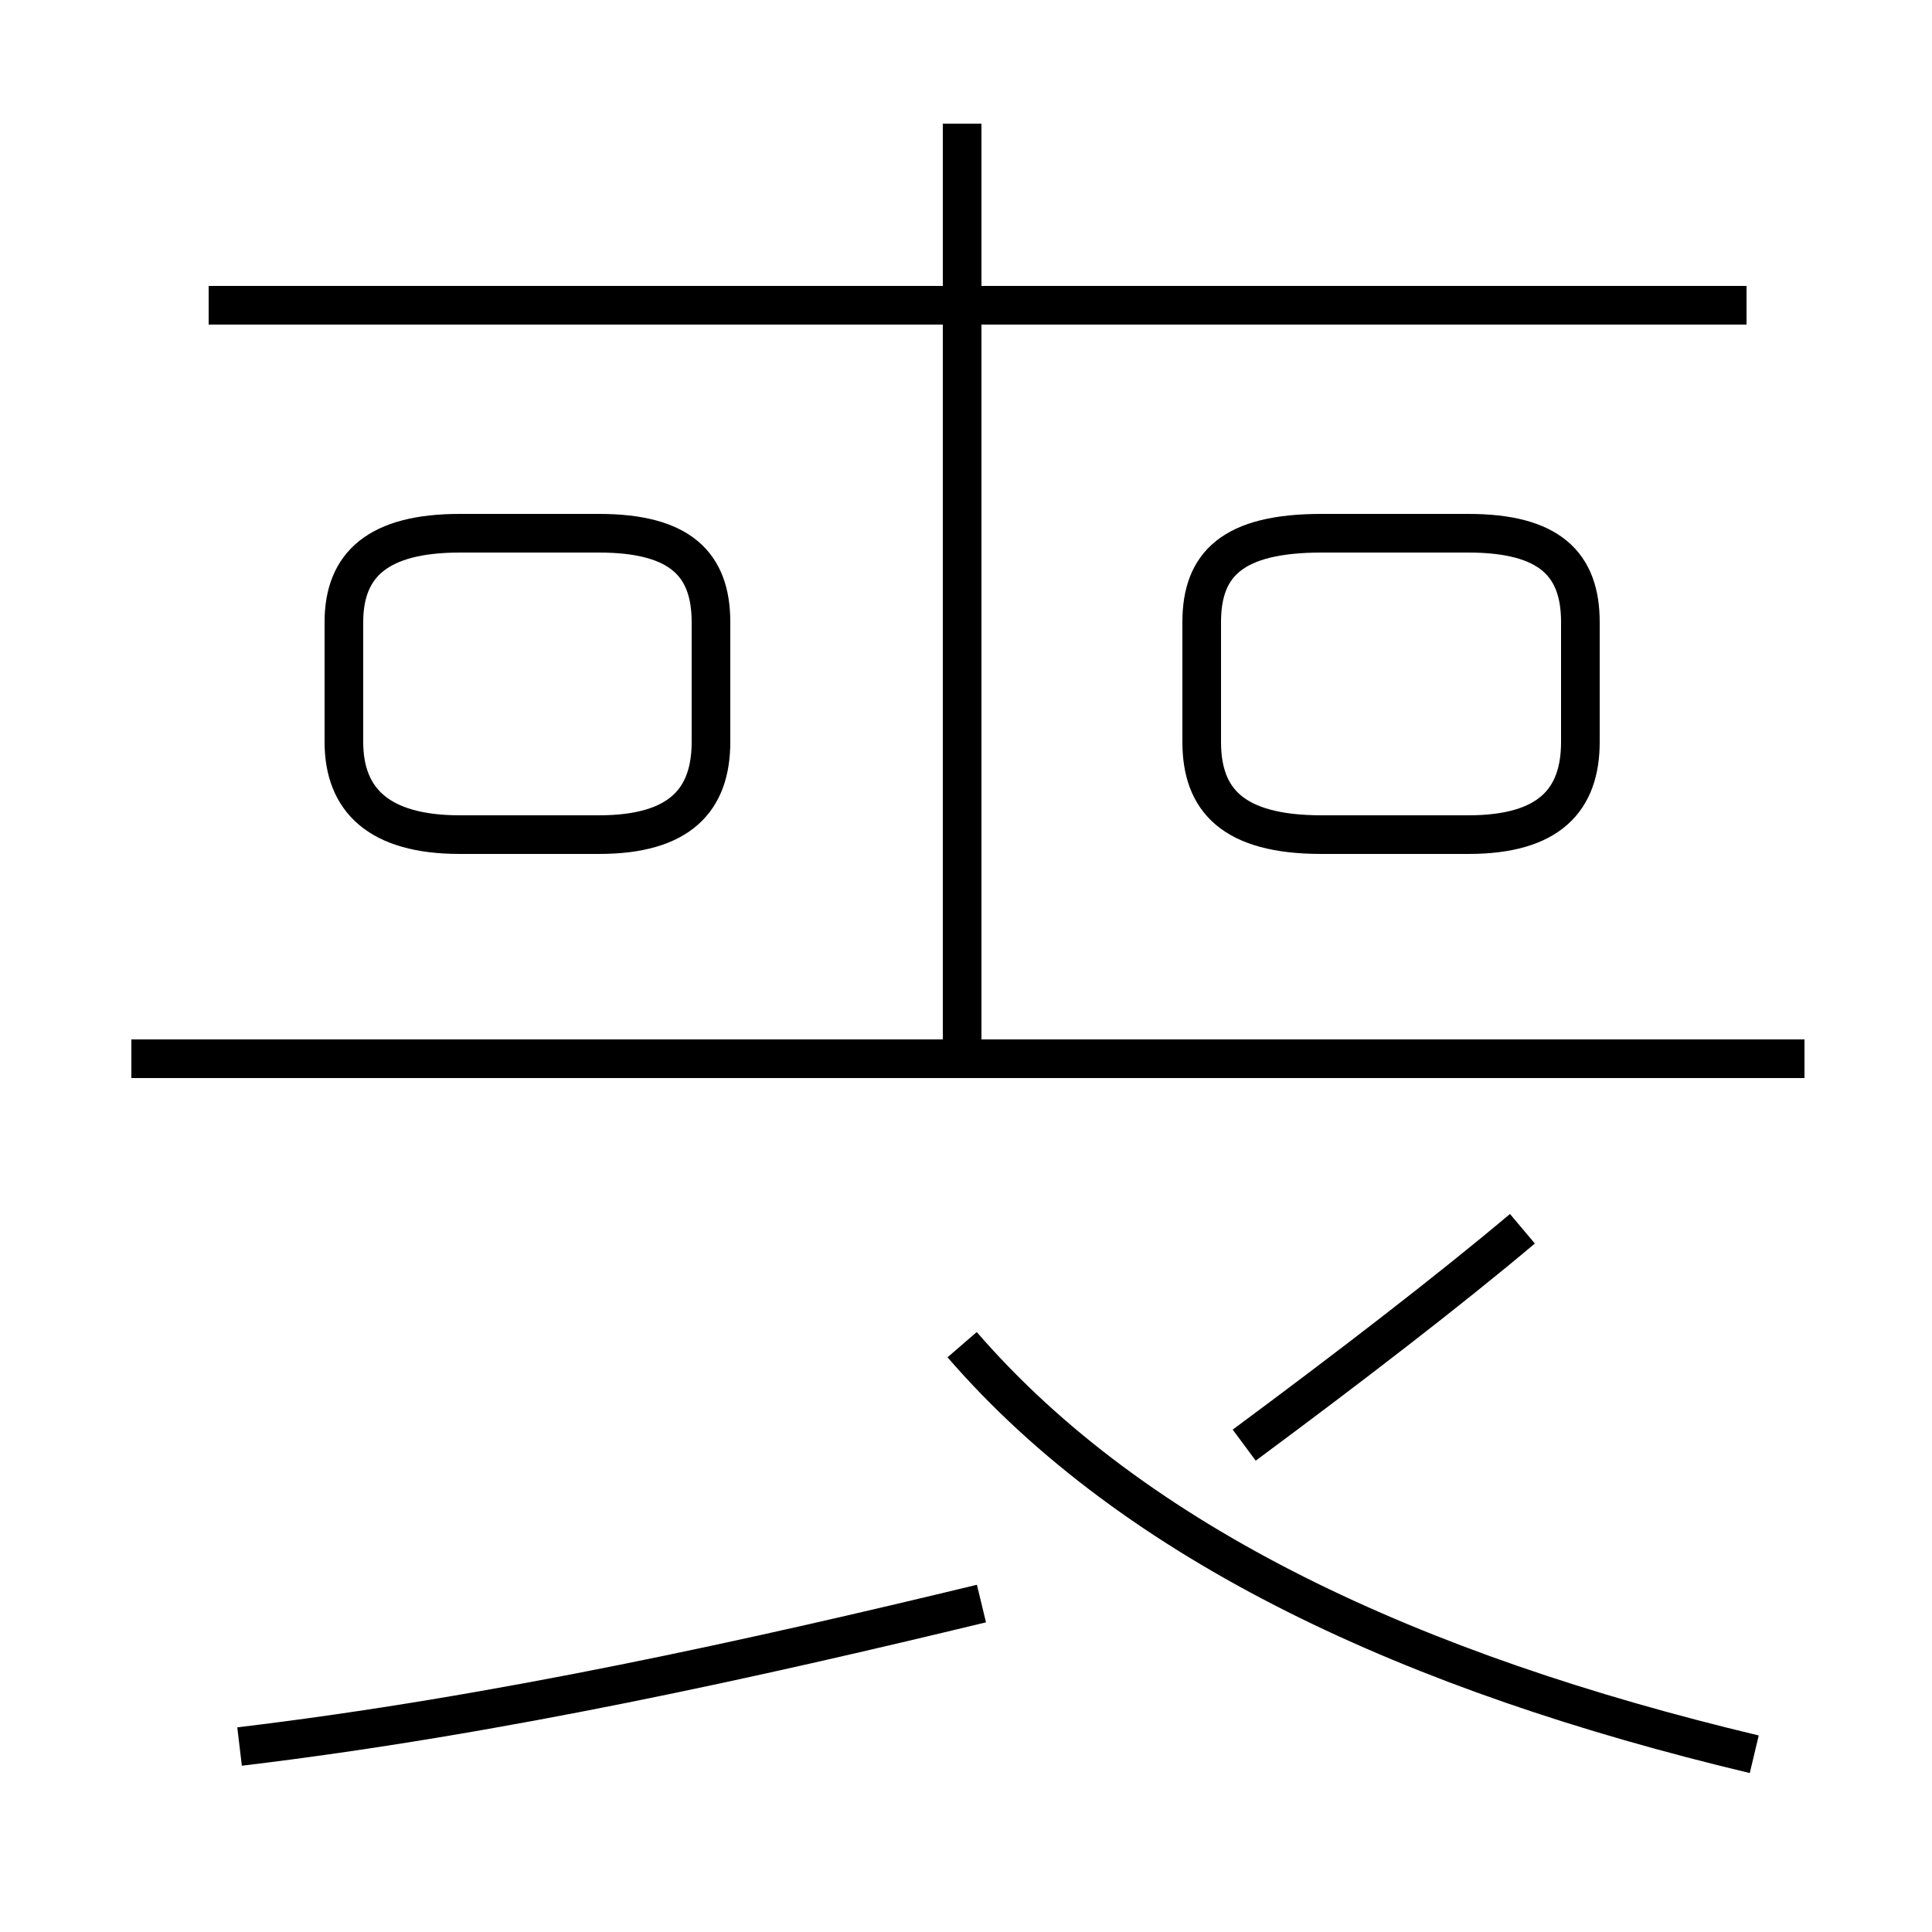 <?xml version='1.0' encoding='utf8'?>
<svg viewBox="0.0 -44.0 50.0 50.0" version="1.1" xmlns="http://www.w3.org/2000/svg">
<rect x="0.0" y="-44.0" width="50.0" height="50.0" fill="#808080" stroke="none"/>
<rect x="-1000" y="-1000" width="2000" height="2000" stroke="white" fill="white"/>
<g style="fill:none; stroke:#000000;  stroke-width:1">
<path d="M 11.9 22.4 L 15.5 22.4 C 17.6 22.4 18.4 23.3 18.4 24.8 L 18.4 27.9 C 18.4 29.4 17.6 30.2 15.5 30.2 L 11.9 30.2 C 9.8 30.2 8.9 29.4 8.9 27.9 L 8.9 24.8 C 8.9 23.3 9.8 22.4 11.9 22.4 Z M 34.2 22.4 L 38.0 22.4 C 40.1 22.4 40.9 23.3 40.9 24.8 L 40.9 27.9 C 40.9 29.4 40.1 30.2 38.0 30.2 L 34.2 30.2 C 31.9 30.2 31.1 29.4 31.1 27.9 L 31.1 24.8 C 31.1 23.3 31.9 22.4 34.2 22.4 Z M 45.2 36.1 L 5.4 36.1 M 24.9 16.6 L 24.9 40.8 M 46.7 16.6 L 3.4 16.6 M 6.2 -1.2 C 12.9 -0.4 19.6 1.1 25.4 2.5 M 45.4 -1.4 C 36.6 0.7 29.4 4.0 24.9 9.2 M 39.4 12.2 C 37.5 10.6 34.9 8.6 32.2 6.6 " transform="scale(1, -1)" />
</g>
</svg>